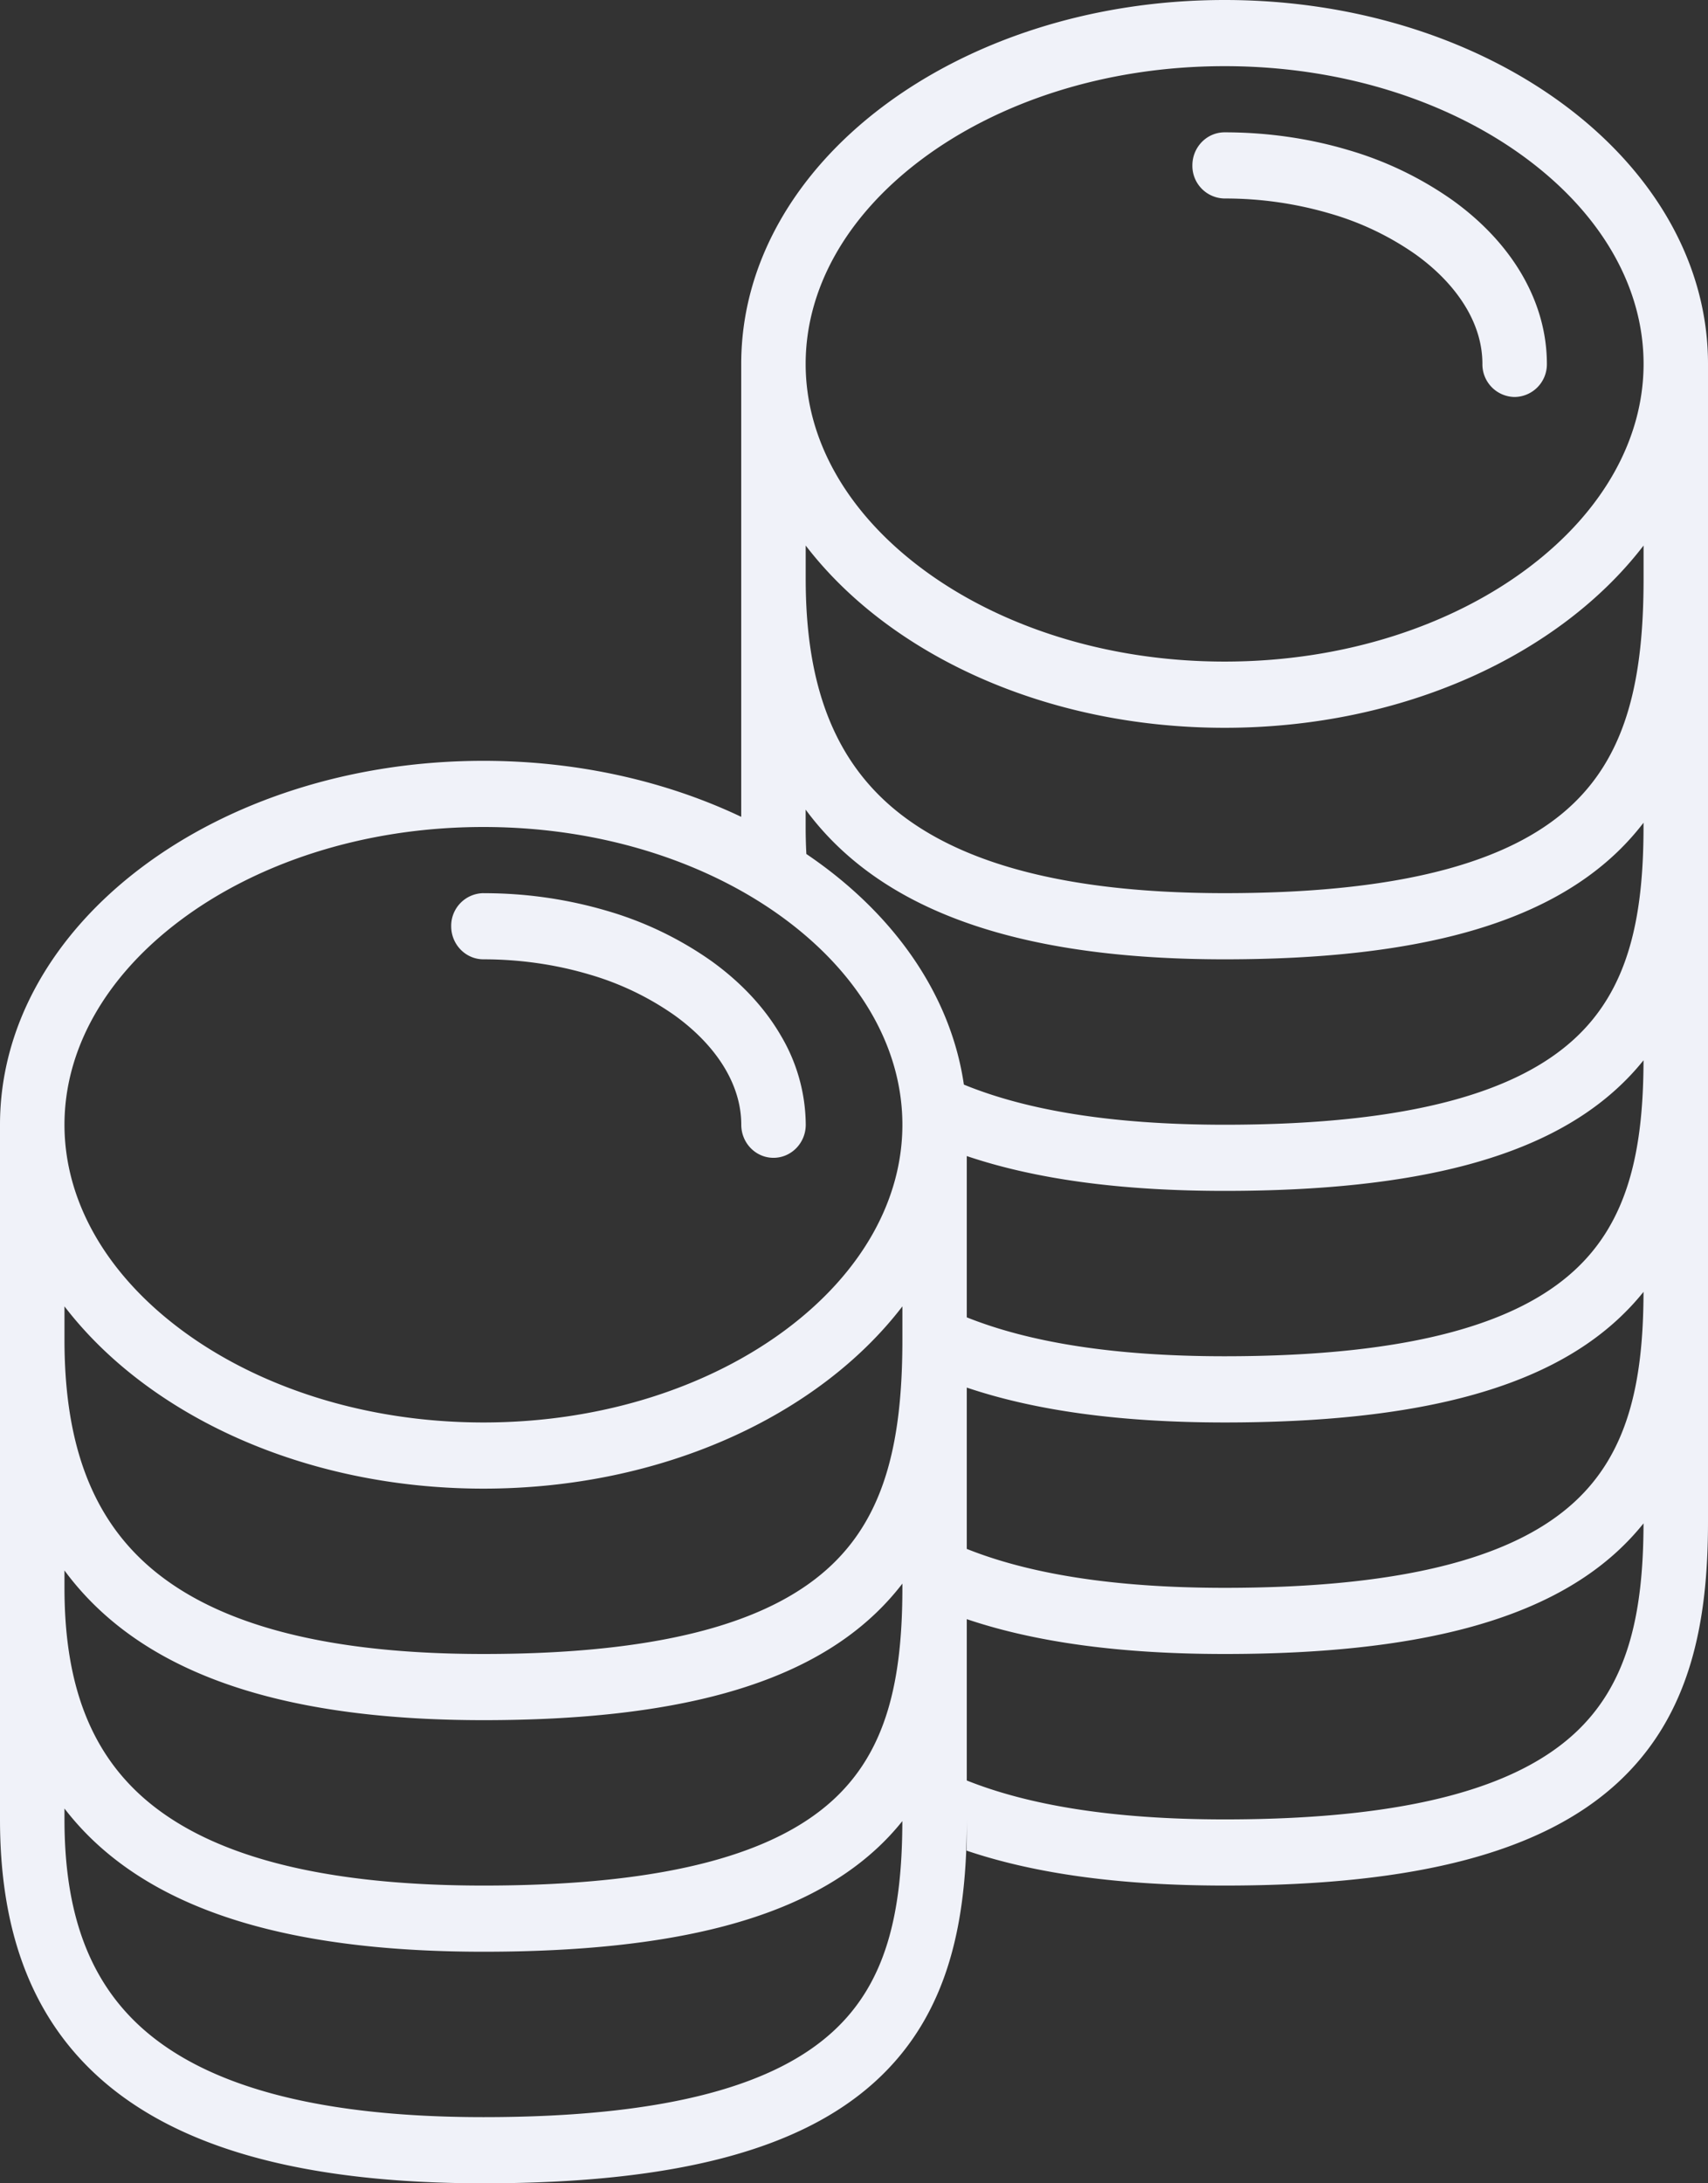 <svg width="36" height="46" fill="none" xmlns="http://www.w3.org/2000/svg"><rect width="100%" height="100%" fill="#333333" stroke="none"/><path fill-rule="evenodd" clip-rule="evenodd" d="M32.212 11.964c1.589-1.195 2.43-2.731 2.43-4.297 0-1.567-.841-3.102-2.43-4.297-1.587-1.195-3.846-1.976-6.4-1.976-2.556 0-4.814.781-6.402 1.976-1.588 1.195-2.429 2.73-2.429 4.297 0 1.566.841 3.102 2.43 4.297 1.587 1.194 3.845 1.975 6.4 1.975s4.814-.78 6.401-1.975zm2.43-.47c-1.761 2.295-5.056 3.84-8.83 3.84-3.775 0-7.07-1.545-8.83-3.84v.703c0 2.008.48 3.605 1.72 4.723 1.264 1.138 3.443 1.898 7.11 1.898 4.024 0 6.182-.768 7.347-1.884 1.145-1.096 1.483-2.672 1.483-4.737v-.703zm1.358.703v-4.53C36 3.432 31.438 0 25.811 0S15.623 3.432 15.623 7.667v9.543c-1.573-.747-3.437-1.18-5.434-1.18C4.562 16.03 0 19.463 0 23.697v14.636c0 2.136.544 4.114 2.196 5.532C3.82 45.257 6.39 46 10.19 46c4.12 0 6.711-.735 8.262-2.149 1.58-1.44 1.925-3.437 1.926-5.51v.225c0 .143-.001.285-.005.425 1.434.485 3.229.736 5.44.736 4.12 0 6.711-.735 8.262-2.148C35.655 36.137 36 34.136 36 32.06V12.197zM20.377 37.513c1.286.513 3.046.82 5.434.82 4.031 0 6.194-.733 7.36-1.796 1.13-1.03 1.467-2.501 1.47-4.441-.168.21-.357.412-.567.604-1.55 1.413-4.142 2.148-8.263 2.148-2.208 0-4-.25-5.434-.734v3.399zm0-4.879c1.286.513 3.046.82 5.434.82 4.031 0 6.194-.733 7.36-1.796 1.13-1.03 1.467-2.501 1.47-4.44-.168.21-.357.411-.567.603-1.55 1.414-4.142 2.149-8.263 2.149-2.208 0-4-.251-5.434-.735v3.4zm0-4.879c1.286.514 3.046.82 5.434.82 4.031 0 6.194-.733 7.36-1.796 1.13-1.029 1.467-2.501 1.47-4.44-.168.21-.357.412-.567.603-1.55 1.414-4.142 2.149-8.263 2.149-2.208 0-4-.25-5.434-.734v3.398zm-.06-4.903c1.29.528 3.067.845 5.494.845 4.031 0 6.194-.734 7.36-1.797 1.136-1.035 1.47-2.519 1.47-4.476v-.09a5.46 5.46 0 0 1-.555.62c-1.551 1.485-4.149 2.258-8.275 2.258-3.805 0-6.38-.781-8.004-2.244a6.048 6.048 0 0 1-.826-.91v.366c0 .194.005.383.015.569 1.814 1.226 3.04 2.936 3.32 4.859zm4.815-19.367c0-.385.304-.697.68-.697.891 0 1.775.126 2.599.371a7.393 7.393 0 0 1 2.203 1.058c.631.453 1.131.99 1.473 1.583.341.592.517 1.226.517 1.867a.688.688 0 0 1-.68.697.688.688 0 0 1-.679-.697c0-.373-.1-.764-.327-1.157-.23-.398-.587-.795-1.083-1.151a6.054 6.054 0 0 0-1.803-.86 7.83 7.83 0 0 0-2.22-.317.688.688 0 0 1-.68-.697zM19.02 23.697c0 1.566-.841 3.102-2.43 4.297-1.587 1.194-3.845 1.976-6.4 1.976s-4.814-.782-6.401-1.976c-1.589-1.195-2.43-2.73-2.43-4.297 0-1.566.841-3.102 2.43-4.297 1.587-1.195 3.846-1.976 6.4-1.976 2.556 0 4.814.781 6.402 1.976 1.588 1.195 2.429 2.73 2.429 4.297zm-8.83 7.667c3.774 0 7.07-1.545 8.83-3.84v.703c0 2.066-.337 3.642-1.482 4.737-1.166 1.116-3.323 1.884-7.348 1.884-3.667 0-5.846-.76-7.109-1.898-1.24-1.117-1.722-2.715-1.722-4.723v-.703c1.761 2.295 5.056 3.84 8.83 3.84zm8.274 2.62c.206-.197.39-.404.556-.619v.09c0 1.957-.334 3.44-1.47 4.476-1.166 1.063-3.33 1.796-7.36 1.796-3.673 0-5.857-.726-7.121-1.81-1.234-1.059-1.71-2.566-1.71-4.462v-.367c.238.323.512.627.826.91 1.624 1.463 4.2 2.244 8.005 2.244 4.126 0 6.723-.773 8.274-2.258zm-17.105 4.12v.23c0 1.896.476 3.403 1.71 4.462 1.264 1.084 3.448 1.81 7.12 1.81 4.031 0 6.195-.734 7.36-1.797 1.13-1.029 1.467-2.5 1.47-4.44-.168.21-.356.412-.567.604-1.55 1.413-4.142 2.148-8.262 2.148-3.8 0-6.37-.742-7.993-2.135a5.894 5.894 0 0 1-.838-.882zm8.83-19.286a.688.688 0 0 0-.679.697c0 .385.305.697.68.697.769 0 1.524.11 2.22.316a6.051 6.051 0 0 1 1.804.861c.495.356.853.753 1.082 1.15.227.394.328.785.328 1.158 0 .385.304.697.679.697.375 0 .68-.312.68-.697a3.72 3.72 0 0 0-.518-1.867c-.341-.592-.842-1.13-1.472-1.583a7.393 7.393 0 0 0-2.204-1.058 9.154 9.154 0 0 0-2.6-.37z" fill="#F0F2F9"/></svg>